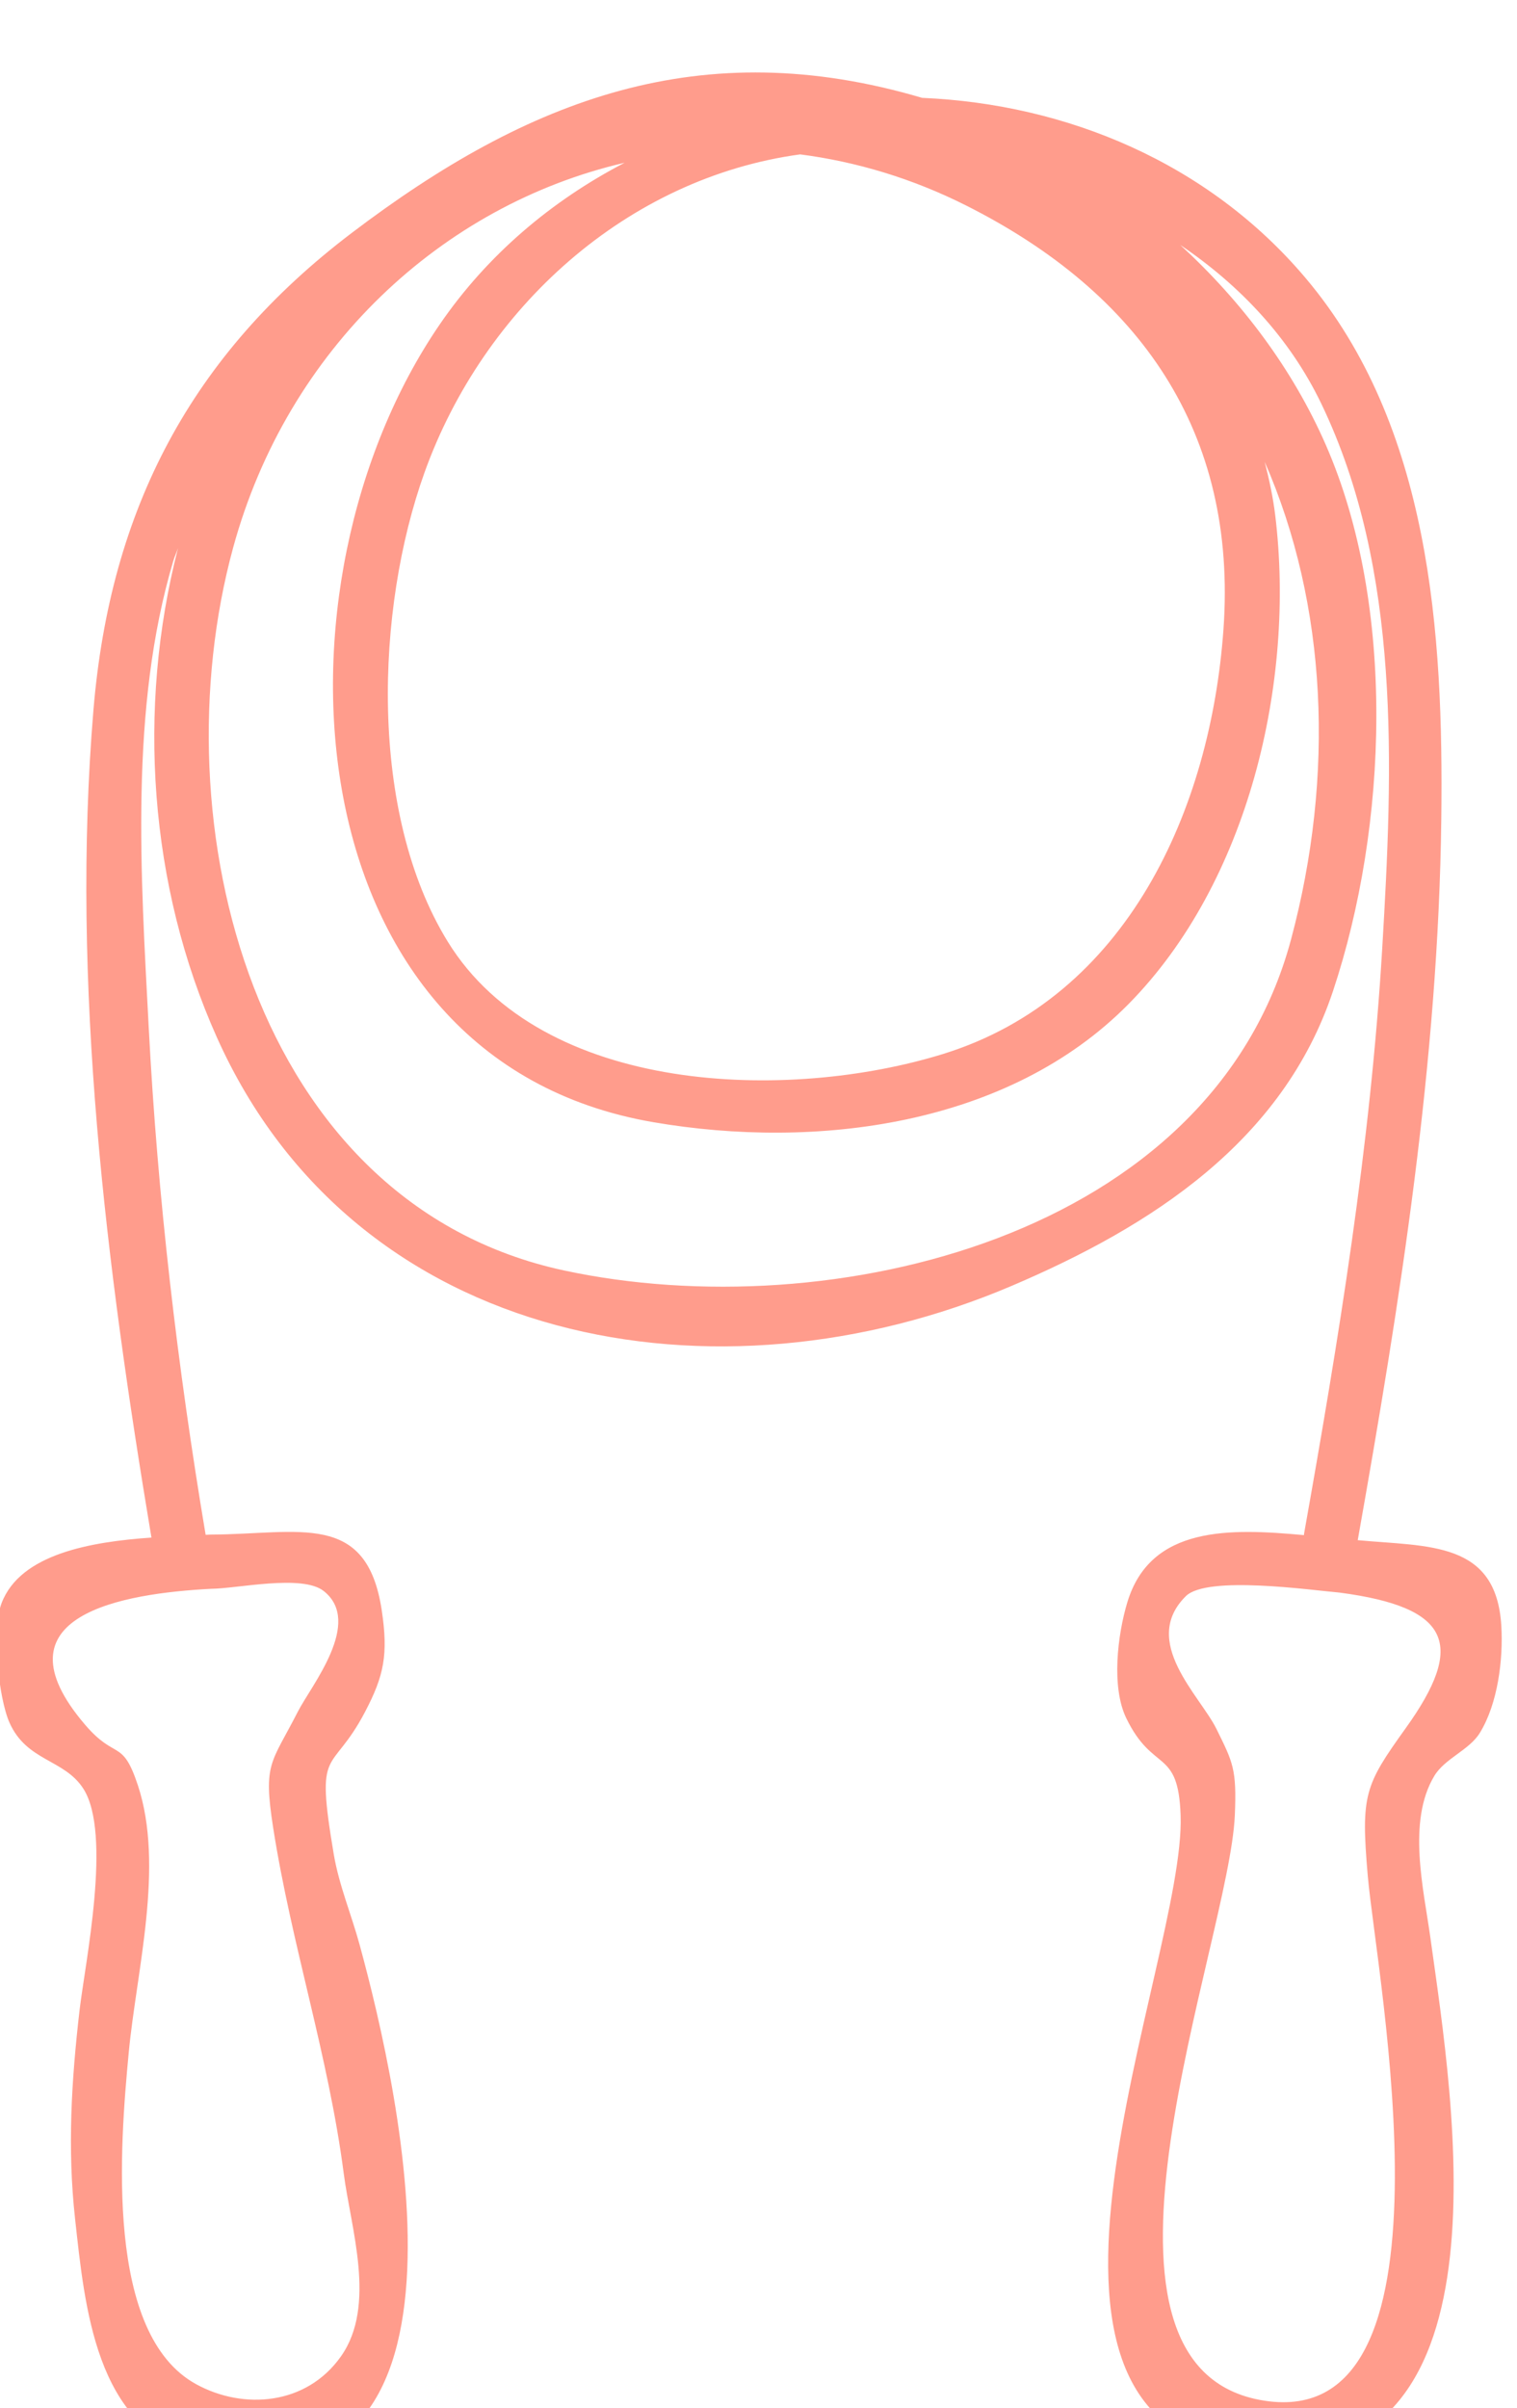 <?xml version="1.0" encoding="UTF-8" standalone="no"?>
<!-- Created with Inkscape (http://www.inkscape.org/) -->

<svg
   width="13.652mm"
   height="21.664mm"
   viewBox="0 0 13.652 21.664"
   version="1.1"
   id="svg5"
   xml:space="preserve"
   xmlns:inkscape="http://www.inkscape.org/namespaces/inkscape"
   xmlns:sodipodi="http://sodipodi.sourceforge.net/DTD/sodipodi-0.dtd"
   xmlns="http://www.w3.org/2000/svg"
   xmlns:svg="http://www.w3.org/2000/svg"><sodipodi:namedview
     id="namedview7"
     pagecolor="#ffffff"
     bordercolor="#999999"
     borderopacity="1"
     inkscape:showpageshadow="0"
     inkscape:pageopacity="0"
     inkscape:pagecheckerboard="0"
     inkscape:deskcolor="#d1d1d1"
     inkscape:document-units="mm"
     showgrid="false" /><defs
     id="defs2" /><g
     id="g142"
     transform="matrix(0.035,0,0,-0.035,-3.882,82.787)"><path
       d="m 472.344,1921.12 c -10.543,-14.7 -11.539,-17.04 -9.746,-37.91 2.187,-25.56 25.59,-144.91 -27.86,-134.71 -51.058,9.75 -7.734,117.61 -6.32,150.25 0.516,11.92 -0.496,13.61 -4.734,22.21 -4.192,8.52 -19.641,22.44 -7.864,34.11 5.442,5.4 32.149,1.55 39.512,0.92 28.699,-3.79 32.43,-13.37 17.012,-34.87 z m -29.469,202.77 c -20.512,-76.65 -118.492,-99.79 -186.891,-85.11 -80.132,17.2 -104.398,115.23 -85.125,185.79 13.996,51.23 53.778,88.09 100.657,98.94 -18.758,-9.75 -35.278,-23.66 -47.532,-41.55 -45.789,-66.79 -38.699,-188.98 54.907,-205.06 41.781,-7.17 91.277,-0.99 122.211,30.38 30.898,31.33 42.894,82.8 37.711,125.56 -0.579,4.76 -1.567,9.31 -2.715,13.79 16.093,-36.77 18.062,-80.57 6.777,-122.74 z m -126.223,201.77 c 14.352,-1.86 28.805,-6.13 42.918,-13.26 44.285,-22.37 69.575,-57.96 65.922,-108.88 -3.304,-46.1 -24.664,-94.35 -72.008,-109.06 -39.754,-12.34 -103.074,-10.72 -127.445,28.85 -20.367,33.07 -18.578,85.44 -5.969,120.59 15.176,42.28 52.02,75.68 96.582,81.76 z M 194.16,1956.38 c 10.149,-8.04 -3.215,-24.26 -6.648,-30.97 -6.879,-13.46 -8.969,-13.13 -6.367,-29.82 4.683,-30.05 14.187,-58.44 18.156,-88.94 1.82,-14.04 8.461,-33.9 -0.668,-46.91 -8.942,-12.74 -25.215,-13.83 -37.254,-7.24 -23.582,12.87 -19.633,61.23 -17.363,85.26 1.984,20.98 9.246,47.96 2.32,68.79 -4.004,12.03 -5.621,6.24 -13.516,15.44 -24.218,28.27 9.868,33.79 32.321,34.97 6.742,0.03 23.492,3.81 29.019,-0.58 z m 265.86,13.08 c 10.886,61.31 20.742,123.1 21.488,185.51 0.57,47.45 -2.738,100.85 -34.906,138.92 -25.039,29.64 -61.457,44.71 -98.586,46.3 -56.696,16.75 -101.082,-0.12 -146.664,-34.72 -41.36,-31.4 -62.098,-71.03 -66.411,-122.61 -5.875,-70.29 3.309,-143.31 14.911,-212.73 -15.547,-1.08 -33.668,-4.18 -38.52,-16.82 -2.66,-6.93 -0.773,-24.49 2.027,-30.76 4.442,-9.98 14.067,-9.33 18.969,-16.94 7.449,-11.56 0.445,-44.92 -0.953,-56.94 -2.09,-18.02 -3.164,-35.58 -1.152,-53.7 2.457,-22.14 5.207,-54.07 31.226,-60.29 77.797,-18.55 52.25,93 41.942,130.76 -2.102,7.71 -5.305,15.33 -6.649,23.24 -4.863,28.76 -0.722,19.92 8.047,36.67 4.848,9.26 5.992,14.68 4.285,26.06 -3.847,25.65 -21.191,19.58 -43.933,19.49 -0.407,-0.02 -0.93,-0.04 -1.352,-0.06 -7.258,43.24 -12.359,86.72 -14.641,130.51 -2.035,39.05 -4.96,81.89 6.332,119.84 0.344,1.15 0.848,2.16 1.211,3.28 -10.617,-41.19 -7.453,-86.81 9.957,-125.7 35.778,-79.94 128.809,-96.18 204.426,-63.93 35.938,15.31 69.711,37.12 82.578,75.73 14.114,42.37 16.231,99.02 -1.797,140.32 -8.57,19.63 -21.671,36.99 -37.476,51.5 15.328,-10.35 28.144,-23.92 36.258,-40.78 20.613,-42.82 18.426,-93.76 15.683,-139.99 -3.007,-50.65 -11.238,-100.73 -20.125,-150.64 -0.015,-0.08 0.02,-0.14 0.004,-0.22 -18.886,1.73 -39.437,2.52 -45.414,-17.25 -2.543,-8.41 -4.152,-21.83 -0.281,-29.8 6.902,-14.24 13.363,-7.49 13.976,-24.96 1.329,-37.85 -52.914,-157.55 17.797,-164.1 68.547,-6.35 52.332,90.05 46.403,132.78 -1.688,12.21 -6,29.75 1.027,41.43 2.703,4.51 8.969,6.62 11.699,11.05 4.629,7.51 6.043,18.86 5.535,27.5 -1.277,21.82 -18.597,20.35 -36.921,22.05"
       style="fill:#ff9C8C;fill-opacity:1;fill-rule:nonzero;stroke:none"
       id="path210" /></g></svg>
